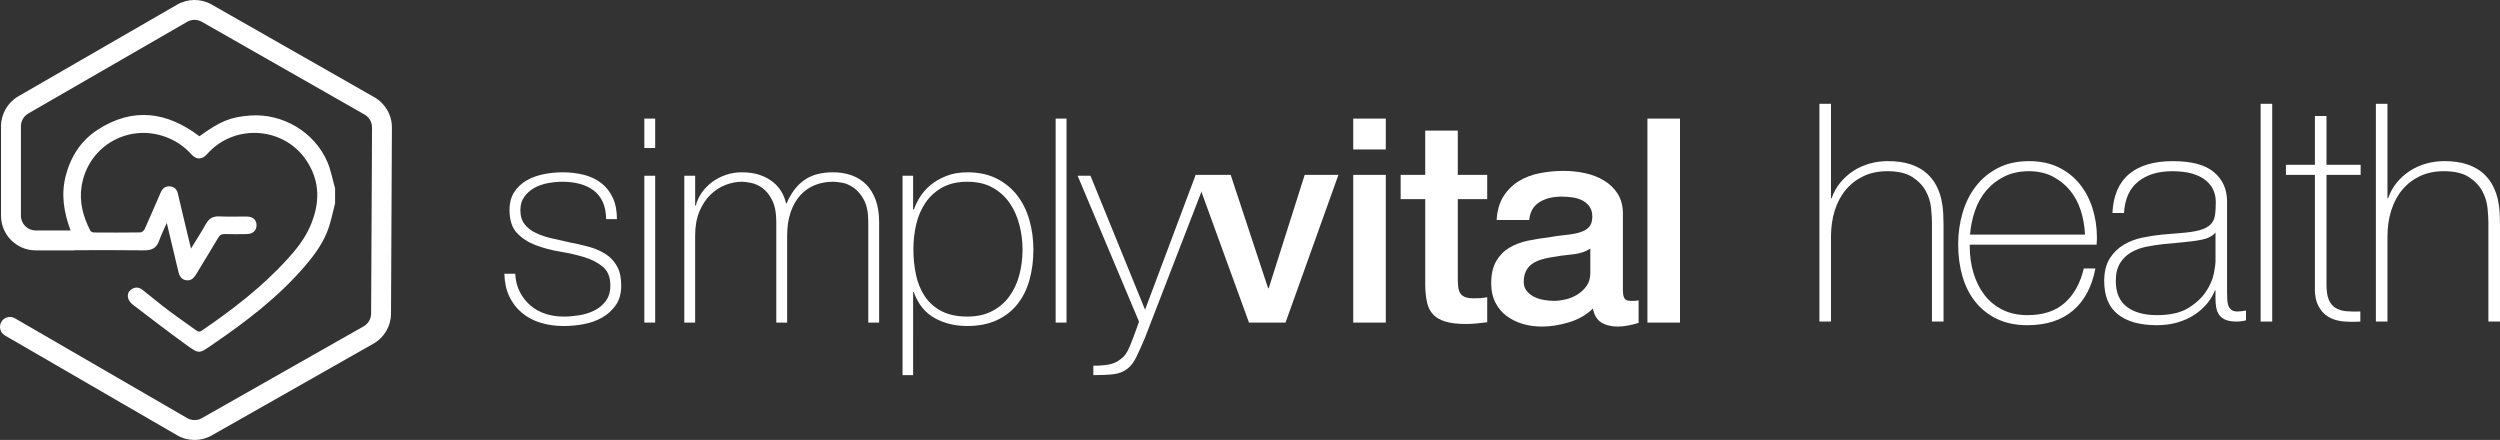 <?xml version="1.0" encoding="utf-8"?>
<!-- Generator: Adobe Illustrator 16.0.0, SVG Export Plug-In . SVG Version: 6.00 Build 0)  -->
<!DOCTYPE svg PUBLIC "-//W3C//DTD SVG 1.1//EN" "http://www.w3.org/Graphics/SVG/1.1/DTD/svg11.dtd">
<svg version="1.1" id="Layer_1" xmlns="http://www.w3.org/2000/svg" xmlns:xlink="http://www.w3.org/1999/xlink" x="0px" y="0px"
	 width="294.111px" height="51.758px" viewBox="0 0 294.111 51.758" enable-background="new 0 0 294.111 51.758"
	 xml:space="preserve">
<rect x="0" y="0" width="294.111" height="51.758" fill="#333333" stroke="none"/>
<g>
	<g>
		<g>
			<path fill="#FFFFFF" d="M60.612,32.203c0.046,0.807,0.225,1.518,0.538,2.133c0.313,0.617,0.723,1.143,1.228,1.58
				c0.504,0.438,1.091,0.768,1.764,0.993c0.672,0.224,1.4,0.335,2.185,0.335c0.56,0,1.159-0.051,1.798-0.152
				c0.639-0.1,1.231-0.285,1.78-0.555c0.55-0.268,1.004-0.643,1.362-1.125c0.358-0.48,0.537-1.092,0.537-1.832
				c0-0.963-0.291-1.689-0.873-2.184c-0.583-0.494-1.317-0.875-2.201-1.143c-0.886-0.27-1.838-0.488-2.856-0.654
				c-1.021-0.168-1.973-0.422-2.857-0.758s-1.619-0.812-2.201-1.428c-0.583-0.617-0.874-1.518-0.874-2.707
				c0-0.85,0.19-1.562,0.571-2.132c0.381-0.573,0.868-1.026,1.462-1.362s1.261-0.576,2-0.723s1.479-0.219,2.218-0.219
				c0.896,0,1.736,0.102,2.521,0.304c0.783,0.2,1.462,0.526,2.033,0.974c0.57,0.447,1.019,1.02,1.345,1.715
				c0.324,0.693,0.486,1.533,0.486,2.52h-1.276c0-0.783-0.13-1.457-0.387-2.016c-0.258-0.561-0.617-1.014-1.075-1.361
				c-0.46-0.348-1.004-0.605-1.63-0.773c-0.628-0.168-1.3-0.252-2.018-0.252c-0.583,0-1.171,0.057-1.765,0.168
				c-0.593,0.111-1.126,0.303-1.596,0.57c-0.471,0.271-0.857,0.617-1.159,1.043c-0.303,0.426-0.454,0.941-0.454,1.545
				c0,0.695,0.168,1.256,0.504,1.682s0.778,0.768,1.328,1.025c0.548,0.258,1.164,0.465,1.848,0.621s1.372,0.314,2.067,0.471
				c0.851,0.156,1.652,0.342,2.403,0.555c0.75,0.213,1.399,0.504,1.948,0.873c0.55,0.369,0.98,0.846,1.294,1.428
				c0.314,0.584,0.472,1.322,0.472,2.219c0,0.941-0.214,1.715-0.64,2.318c-0.426,0.605-0.963,1.094-1.612,1.463
				c-0.65,0.369-1.373,0.627-2.168,0.773c-0.796,0.145-1.574,0.219-2.336,0.219c-0.985,0-1.899-0.129-2.738-0.387
				c-0.841-0.258-1.575-0.65-2.202-1.178c-0.627-0.523-1.121-1.17-1.479-1.932c-0.357-0.76-0.549-1.646-0.57-2.654H60.612z"/>
			<path fill="#FFFFFF" d="M75.802,13.953h1.276v3.461h-1.276V13.953z M75.802,20.676h1.276V37.95h-1.276V20.676z"/>
			<path fill="#FFFFFF" d="M80.506,20.676h1.276v3.527h0.067c0.135-0.537,0.37-1.047,0.706-1.529c0.336-0.48,0.745-0.9,1.227-1.26
				c0.481-0.357,1.02-0.639,1.613-0.839c0.594-0.202,1.215-0.304,1.865-0.304c0.829,0,1.547,0.107,2.15,0.318
				c0.605,0.215,1.12,0.494,1.547,0.842c0.426,0.348,0.762,0.738,1.007,1.176c0.247,0.438,0.416,0.881,0.506,1.328h0.066
				c0.516-1.211,1.204-2.123,2.067-2.738c0.862-0.617,1.999-0.926,3.411-0.926c0.783,0,1.507,0.117,2.168,0.354
				c0.66,0.234,1.231,0.594,1.714,1.075c0.48,0.481,0.856,1.093,1.126,1.831c0.269,0.74,0.403,1.613,0.403,2.621V37.95h-1.277
				V26.119c0-1.098-0.168-1.96-0.504-2.588c-0.336-0.627-0.734-1.104-1.193-1.428c-0.46-0.324-0.919-0.527-1.378-0.605
				c-0.46-0.078-0.812-0.117-1.059-0.117c-0.784,0-1.507,0.135-2.168,0.402c-0.661,0.27-1.232,0.674-1.714,1.211
				c-0.482,0.537-0.857,1.206-1.126,2c-0.269,0.795-0.403,1.709-0.403,2.738V37.95h-1.277V26.119c0-1.076-0.163-1.932-0.487-2.57
				s-0.705-1.115-1.143-1.43c-0.437-0.312-0.885-0.514-1.344-0.604c-0.46-0.09-0.824-0.135-1.093-0.135
				c-0.605,0-1.232,0.123-1.883,0.369c-0.648,0.246-1.242,0.627-1.78,1.143c-0.538,0.517-0.975,1.176-1.312,1.982
				c-0.336,0.807-0.504,1.76-0.504,2.857V37.95h-1.276V20.676z"/>
			<path fill="#FFFFFF" d="M107.423,24.641h0.101c0.135-0.426,0.358-0.896,0.672-1.412c0.314-0.514,0.729-0.99,1.244-1.428
				c0.515-0.438,1.137-0.801,1.865-1.092c0.728-0.291,1.562-0.438,2.504-0.438c1.32,0,2.47,0.246,3.445,0.74
				c0.975,0.492,1.78,1.154,2.419,1.982s1.114,1.793,1.429,2.891c0.313,1.098,0.47,2.252,0.47,3.463c0,1.32-0.157,2.531-0.471,3.627
				c-0.315,1.101-0.792,2.045-1.433,2.84c-0.64,0.797-1.448,1.418-2.426,1.867c-0.976,0.447-2.128,0.672-3.452,0.672
				c-1.438,0-2.719-0.314-3.841-0.941c-1.123-0.627-1.942-1.646-2.459-3.059h-0.066l-0.001,9.779h-1.243V20.676h1.243V24.641z
				 M113.791,37.244c1.123,0,2.095-0.213,2.915-0.639c0.819-0.424,1.493-0.996,2.021-1.715c0.528-0.717,0.921-1.551,1.18-2.502
				c0.258-0.953,0.388-1.967,0.388-3.041c0-0.988-0.125-1.957-0.371-2.908c-0.247-0.953-0.629-1.805-1.146-2.555
				c-0.516-0.75-1.184-1.355-2.005-1.814c-0.819-0.459-1.813-0.689-2.981-0.689c-1.146,0-2.123,0.225-2.932,0.672
				c-0.808,0.449-1.466,1.041-1.971,1.781c-0.506,0.741-0.871,1.586-1.097,2.537c-0.224,0.954-0.336,1.945-0.336,2.977
				c0,1.029,0.102,2.02,0.304,2.973c0.201,0.953,0.545,1.793,1.027,2.52c0.483,0.729,1.135,1.312,1.954,1.748
				C111.562,37.025,112.578,37.244,113.791,37.244"/>
			<rect x="124.191" y="13.953" fill="#FFFFFF" width="1.277" height="23.997"/>
			<path fill="#FFFFFF" d="M126.778,20.676h1.512l6.42,15.762l5.915-15.762h1.445l-7.394,19.121
				c-0.358,0.852-0.689,1.586-0.991,2.203c-0.303,0.615-0.646,1.068-1.026,1.359c-0.448,0.359-0.979,0.578-1.596,0.656
				c-0.617,0.078-1.428,0.117-2.437,0.117v-1.107c0.918,0,1.636-0.074,2.151-0.219c0.515-0.146,0.996-0.443,1.445-0.891
				c0.246-0.248,0.504-0.701,0.772-1.361c0.269-0.662,0.604-1.562,1.008-2.707L126.778,20.676z"/>
			<polygon fill="#FFFFFF" points="140.617,20.575 144.784,20.575 149.188,33.916 149.254,33.916 153.489,20.575 157.455,20.575 
				151.237,37.95 146.936,37.95 			"/>
			<path fill="#FFFFFF" d="M159.201,13.953h3.831v3.629h-3.831V13.953z M159.201,20.575h3.831V37.95h-3.831V20.575z"/>
			<path fill="#FFFFFF" d="M164.778,20.575h2.891v-5.21h3.831v5.21h3.462v2.854H171.5v9.277c0,0.402,0.017,0.75,0.051,1.041
				c0.034,0.293,0.112,0.537,0.235,0.74c0.122,0.201,0.308,0.352,0.555,0.453c0.246,0.102,0.582,0.152,1.008,0.152
				c0.27,0,0.538-0.006,0.806-0.018c0.271-0.012,0.538-0.051,0.808-0.117v2.957c-0.426,0.045-0.84,0.09-1.244,0.135
				c-0.402,0.043-0.817,0.066-1.243,0.066c-1.008,0-1.821-0.096-2.437-0.285c-0.616-0.189-1.099-0.471-1.445-0.84
				s-0.583-0.836-0.706-1.395c-0.123-0.561-0.196-1.199-0.218-1.916V23.43h-2.891V20.575z"/>
			<path fill="#FFFFFF" d="M190.923,34.084c0,0.471,0.062,0.807,0.185,1.01c0.123,0.201,0.363,0.301,0.723,0.301h0.403
				c0.156,0,0.337-0.021,0.538-0.066v2.654c-0.135,0.045-0.309,0.096-0.521,0.152c-0.213,0.055-0.432,0.105-0.656,0.15
				c-0.224,0.045-0.447,0.078-0.671,0.102c-0.225,0.022-0.415,0.033-0.571,0.033c-0.784,0-1.435-0.156-1.949-0.47
				c-0.516-0.313-0.853-0.862-1.009-1.647c-0.762,0.74-1.697,1.277-2.806,1.613c-1.109,0.336-2.18,0.504-3.21,0.504
				c-0.785,0-1.536-0.105-2.252-0.318c-0.717-0.213-1.35-0.526-1.898-0.941c-0.55-0.414-0.986-0.941-1.312-1.58
				s-0.486-1.383-0.486-2.234c0-1.076,0.195-1.949,0.588-2.623c0.392-0.672,0.906-1.197,1.546-1.578
				c0.639-0.381,1.355-0.656,2.15-0.824s1.597-0.297,2.403-0.387c0.694-0.133,1.355-0.229,1.983-0.285
				c0.627-0.055,1.181-0.15,1.663-0.285c0.481-0.135,0.862-0.342,1.143-0.623c0.28-0.279,0.42-0.699,0.42-1.26
				c0-0.492-0.117-0.895-0.353-1.209s-0.526-0.555-0.873-0.723c-0.349-0.168-0.735-0.281-1.16-0.336
				c-0.426-0.057-0.829-0.084-1.21-0.084c-1.075,0-1.96,0.223-2.655,0.672c-0.694,0.447-1.087,1.143-1.176,2.084h-3.831
				c0.066-1.121,0.336-2.051,0.806-2.791c0.472-0.738,1.07-1.332,1.798-1.781c0.729-0.447,1.552-0.76,2.471-0.939
				s1.859-0.27,2.823-0.27c0.852,0,1.691,0.09,2.521,0.27s1.574,0.471,2.234,0.873c0.661,0.402,1.193,0.924,1.598,1.562
				c0.402,0.639,0.604,1.418,0.604,2.336V34.084z M187.091,29.244c-0.583,0.383-1.299,0.611-2.15,0.689s-1.703,0.197-2.554,0.354
				c-0.403,0.066-0.796,0.163-1.177,0.285c-0.382,0.123-0.718,0.291-1.009,0.504s-0.521,0.494-0.689,0.84
				c-0.168,0.348-0.252,0.768-0.252,1.262c0,0.426,0.123,0.783,0.37,1.074s0.543,0.521,0.892,0.689
				c0.347,0.168,0.728,0.285,1.142,0.354c0.415,0.066,0.79,0.1,1.126,0.1c0.426,0,0.885-0.055,1.378-0.168
				c0.493-0.111,0.958-0.303,1.396-0.57c0.437-0.27,0.801-0.611,1.092-1.025s0.437-0.924,0.437-1.529V29.244z"/>
			<rect x="193.811" y="13.953" fill="#FFFFFF" width="3.831" height="23.997"/>
			<path fill="#FFFFFF" d="M215.407,12.211v11.123h0.072c0.239-0.695,0.579-1.311,1.021-1.848c0.442-0.539,0.957-1,1.543-1.383
				c0.586-0.381,1.226-0.668,1.919-0.861c0.694-0.189,1.4-0.287,2.117-0.287c1.077,0,1.991,0.133,2.744,0.396
				c0.754,0.262,1.37,0.609,1.848,1.039c0.479,0.432,0.855,0.916,1.132,1.453c0.273,0.539,0.472,1.082,0.591,1.633
				c0.12,0.551,0.191,1.082,0.216,1.596c0.022,0.516,0.036,0.965,0.036,1.346v11.41h-1.364v-11.66c0-0.455-0.036-1.029-0.107-1.723
				s-0.281-1.357-0.628-1.992c-0.347-0.633-0.873-1.178-1.578-1.631c-0.706-0.455-1.682-0.682-2.925-0.682
				c-1.053,0-1.985,0.191-2.798,0.574c-0.813,0.383-1.507,0.914-2.081,1.596s-1.011,1.496-1.31,2.439
				c-0.299,0.945-0.448,1.98-0.448,3.104v9.975h-1.363V12.211H215.407z"/>
			<path fill="#FFFFFF" d="M231.729,28.787v0.215c0,1.076,0.144,2.105,0.432,3.086s0.713,1.842,1.277,2.582
				c0.562,0.742,1.271,1.328,2.121,1.758c0.852,0.432,1.841,0.647,2.969,0.647c1.846,0,3.31-0.485,4.389-1.454
				s1.822-2.314,2.23-4.037h1.363c-0.408,2.154-1.286,3.805-2.637,4.951c-1.352,1.148-3.14,1.723-5.364,1.723
				c-1.362,0-2.553-0.246-3.569-0.736c-1.018-0.488-1.865-1.158-2.548-2.008c-0.682-0.85-1.189-1.854-1.524-3.014
				s-0.502-2.41-0.502-3.75c0-1.291,0.173-2.529,0.52-3.711c0.348-1.186,0.866-2.227,1.562-3.123
				c0.692-0.896,1.56-1.615,2.601-2.152c1.04-0.539,2.266-0.807,3.677-0.807c1.292,0,2.435,0.238,3.427,0.717
				s1.823,1.129,2.493,1.955c0.669,0.824,1.179,1.781,1.525,2.871c0.346,1.088,0.521,2.254,0.521,3.498
				c0,0.119-0.007,0.256-0.019,0.412s-0.018,0.281-0.018,0.377H231.729z M245.29,27.602c-0.048-1.004-0.216-1.955-0.503-2.852
				c-0.289-0.896-0.714-1.686-1.277-2.367c-0.564-0.682-1.248-1.227-2.051-1.633c-0.804-0.406-1.721-0.609-2.752-0.609
				c-1.104,0-2.075,0.209-2.914,0.627c-0.84,0.42-1.547,0.969-2.122,1.65c-0.576,0.682-1.02,1.477-1.331,2.387
				c-0.312,0.908-0.504,1.842-0.576,2.797H245.29z"/>
			<path fill="#FFFFFF" d="M260.643,34.168h-0.071c-0.216,0.551-0.527,1.07-0.934,1.561s-0.902,0.928-1.488,1.311
				c-0.587,0.383-1.251,0.68-1.991,0.896c-0.742,0.215-1.557,0.322-2.44,0.322c-1.961,0-3.479-0.424-4.556-1.273
				c-1.077-0.85-1.615-2.158-1.615-3.928c0-1.078,0.215-1.955,0.646-2.639c0.43-0.682,0.974-1.218,1.632-1.613
				c0.658-0.395,1.387-0.676,2.188-0.844c0.802-0.166,1.572-0.287,2.314-0.359l2.117-0.178c0.979-0.072,1.752-0.186,2.313-0.342
				c0.562-0.154,0.986-0.371,1.274-0.646c0.286-0.273,0.465-0.627,0.538-1.057c0.071-0.432,0.106-0.969,0.106-1.615
				c0-0.502-0.096-0.969-0.287-1.4c-0.19-0.43-0.489-0.812-0.896-1.146c-0.407-0.336-0.934-0.598-1.578-0.789
				c-0.646-0.191-1.436-0.287-2.368-0.287c-1.65,0-2.983,0.406-4.001,1.219c-1.016,0.814-1.572,2.045-1.668,3.695h-1.363
				c0.096-2.031,0.747-3.557,1.955-4.574c1.208-1.016,2.925-1.525,5.149-1.525c2.224,0,3.844,0.438,4.861,1.311
				c1.016,0.873,1.523,2.016,1.523,3.426V34.42c0,0.262,0.006,0.525,0.019,0.789s0.055,0.502,0.126,0.717s0.19,0.389,0.358,0.521
				c0.167,0.131,0.406,0.197,0.717,0.197c0.239,0,0.575-0.037,1.006-0.109v1.148c-0.359,0.096-0.73,0.145-1.112,0.145
				c-0.551,0-0.987-0.072-1.311-0.217c-0.321-0.143-0.567-0.334-0.734-0.572c-0.168-0.24-0.282-0.521-0.341-0.844
				c-0.061-0.322-0.09-0.676-0.09-1.059V34.168z M260.643,27.352c-0.336,0.406-0.844,0.682-1.524,0.824
				c-0.683,0.145-1.442,0.252-2.279,0.324l-2.296,0.215c-0.67,0.072-1.339,0.174-2.009,0.305c-0.67,0.133-1.273,0.354-1.812,0.664
				c-0.538,0.311-0.975,0.734-1.309,1.273c-0.335,0.539-0.503,1.238-0.503,2.1c0,1.363,0.431,2.373,1.292,3.031
				s2.045,0.987,3.552,0.987c1.554,0,2.786-0.282,3.695-0.845c0.909-0.561,1.603-1.207,2.081-1.938
				c0.478-0.729,0.783-1.434,0.915-2.117c0.131-0.68,0.197-1.141,0.197-1.381V27.352z"/>
			<rect x="265.95" y="12.211" fill="#FFFFFF" width="1.363" height="25.617"/>
			<path fill="#FFFFFF" d="M277.717,20.57h-4.018v12.881c0,0.74,0.082,1.326,0.25,1.758c0.168,0.43,0.425,0.76,0.771,0.986
				s0.766,0.365,1.256,0.412c0.49,0.049,1.059,0.061,1.704,0.037v1.184c-0.694,0.047-1.369,0.041-2.027-0.018
				c-0.657-0.061-1.237-0.24-1.739-0.539s-0.903-0.748-1.202-1.346s-0.425-1.422-0.376-2.475V20.57h-3.409v-1.184h3.409v-5.74h1.363
				v5.74h4.018V20.57z"/>
			<path fill="#FFFFFF" d="M280.872,12.211v11.123h0.072c0.238-0.695,0.579-1.311,1.022-1.848c0.442-0.539,0.956-1,1.542-1.383
				c0.586-0.381,1.226-0.668,1.92-0.861c0.693-0.189,1.399-0.287,2.116-0.287c1.077,0,1.992,0.133,2.745,0.396
				c0.753,0.262,1.369,0.609,1.848,1.039c0.479,0.432,0.855,0.916,1.13,1.453c0.274,0.539,0.473,1.082,0.593,1.633
				c0.119,0.551,0.19,1.082,0.215,1.596c0.023,0.516,0.036,0.965,0.036,1.346v11.41h-1.364v-11.66c0-0.455-0.036-1.029-0.107-1.723
				s-0.281-1.357-0.628-1.992c-0.347-0.633-0.873-1.178-1.578-1.631c-0.707-0.455-1.681-0.682-2.924-0.682
				c-1.054,0-1.985,0.191-2.799,0.574s-1.507,0.914-2.081,1.596s-1.01,1.496-1.309,2.439c-0.3,0.945-0.449,1.98-0.449,3.104v9.975
				h-1.363V12.211H280.872z"/>
			<path fill="#FFFFFF" d="M44.049,11.443L24.9,0.533c-1.252-0.715-2.807-0.711-4.056,0.01L2.16,11.326
				c-1.258,0.727-2.039,2.078-2.039,3.531v10.521c0,2.246,1.829,4.076,4.077,4.076h4.478c0.072,0,0.144-0.01,0.212-0.021
				c2.697-0.01,5.394-0.012,8.091,0.018c0.924,0.01,1.461-0.305,1.758-1.174c0.225-0.658,0.549-1.283,0.885-2.055
				c0.478,2.004,0.924,3.854,1.354,5.705c0.123,0.533,0.356,0.957,0.934,1.043c0.589,0.09,0.915-0.285,1.19-0.744
				c0.855-1.424,1.735-2.836,2.58-4.268c0.194-0.33,0.419-0.436,0.79-0.424c0.849,0.027,1.698,0.021,2.548,0.004
				c0.736-0.014,1.168-0.416,1.164-1.045c-0.003-0.639-0.429-1.016-1.174-1.02c-1.074-0.006-2.151,0.035-3.225-0.014
				c-0.736-0.033-1.196,0.246-1.55,0.881c-0.529,0.949-1.124,1.861-1.762,2.904c-0.192-0.791-0.355-1.457-0.515-2.125
				c-0.344-1.447-0.684-2.895-1.03-4.342c-0.116-0.482-0.399-0.803-0.918-0.852c-0.517-0.049-0.858,0.203-1.071,0.654
				c-0.075,0.156-0.143,0.314-0.211,0.475c-0.566,1.301-1.12,2.607-1.708,3.898c-0.079,0.176-0.322,0.389-0.491,0.391
				c-1.838,0.027-3.675,0.021-5.513,0.008c-0.137-0.002-0.337-0.115-0.397-0.232c-0.839-1.639-1.309-3.365-1.015-5.212
				c0.778-4.897,5.841-7.614,10.373-5.601c0.979,0.436,1.823,1.051,2.543,1.848c0.593,0.656,1.216,0.643,1.824,0.003
				c0.096-0.103,0.187-0.206,0.283-0.306c3.229-3.312,8.79-2.846,11.378,0.959c1.714,2.521,1.651,5.168,0.468,7.859
				c-0.649,1.473-1.648,2.721-2.729,3.898c-2.958,3.229-6.402,5.871-10.002,8.33c-0.246,0.168-0.412,0.146-0.64-0.02
				c-1.078-0.785-2.184-1.533-3.248-2.334c-1.051-0.791-2.063-1.637-3.097-2.451c-0.396-0.311-0.832-0.344-1.258-0.074
				c-0.42,0.264-0.546,0.693-0.396,1.135c0.086,0.26,0.3,0.512,0.521,0.684c2.036,1.553,4.065,3.119,6.141,4.621
				c1.728,1.25,1.594,1.201,3.342,0.006c3.914-2.676,7.668-5.543,10.774-9.166c1.178-1.375,2.244-2.832,2.812-4.574
				c0.298-0.914,0.491-1.863,0.732-2.795v-1.768c-0.298-1.043-0.486-2.131-0.911-3.117c-1.52-3.535-5.286-5.746-9.12-5.449
				c-2.307,0.18-3.482,0.662-5.928,2.436c-3.823-2.893-7.82-3.451-11.971-0.768c-1.966,1.27-3.176,3.16-3.76,5.426
				c-0.562,2.18-0.23,4.293,0.576,6.424H4.198c-0.958,0-1.737-0.779-1.737-1.736V14.857c0-0.619,0.333-1.195,0.868-1.506
				L22.014,2.57c0.531-0.307,1.194-0.309,1.728-0.006L42.89,13.477c0.545,0.311,0.881,0.893,0.878,1.518L43.66,36.891
				c-0.003,0.621-0.34,1.197-0.88,1.502L23.745,49.193c-0.534,0.305-1.196,0.301-1.729-0.008L1.756,37.445
				c-0.559-0.324-1.273-0.135-1.598,0.424c-0.324,0.561-0.134,1.275,0.425,1.6l20.261,11.742c0.63,0.365,1.337,0.547,2.045,0.547
				c0.694,0,1.39-0.176,2.012-0.529l19.035-10.801c1.266-0.719,2.057-2.068,2.064-3.525l0.106-21.896
				C46.113,13.537,45.324,12.172,44.049,11.443"/>
		</g>
	</g>
</g>
</svg>
